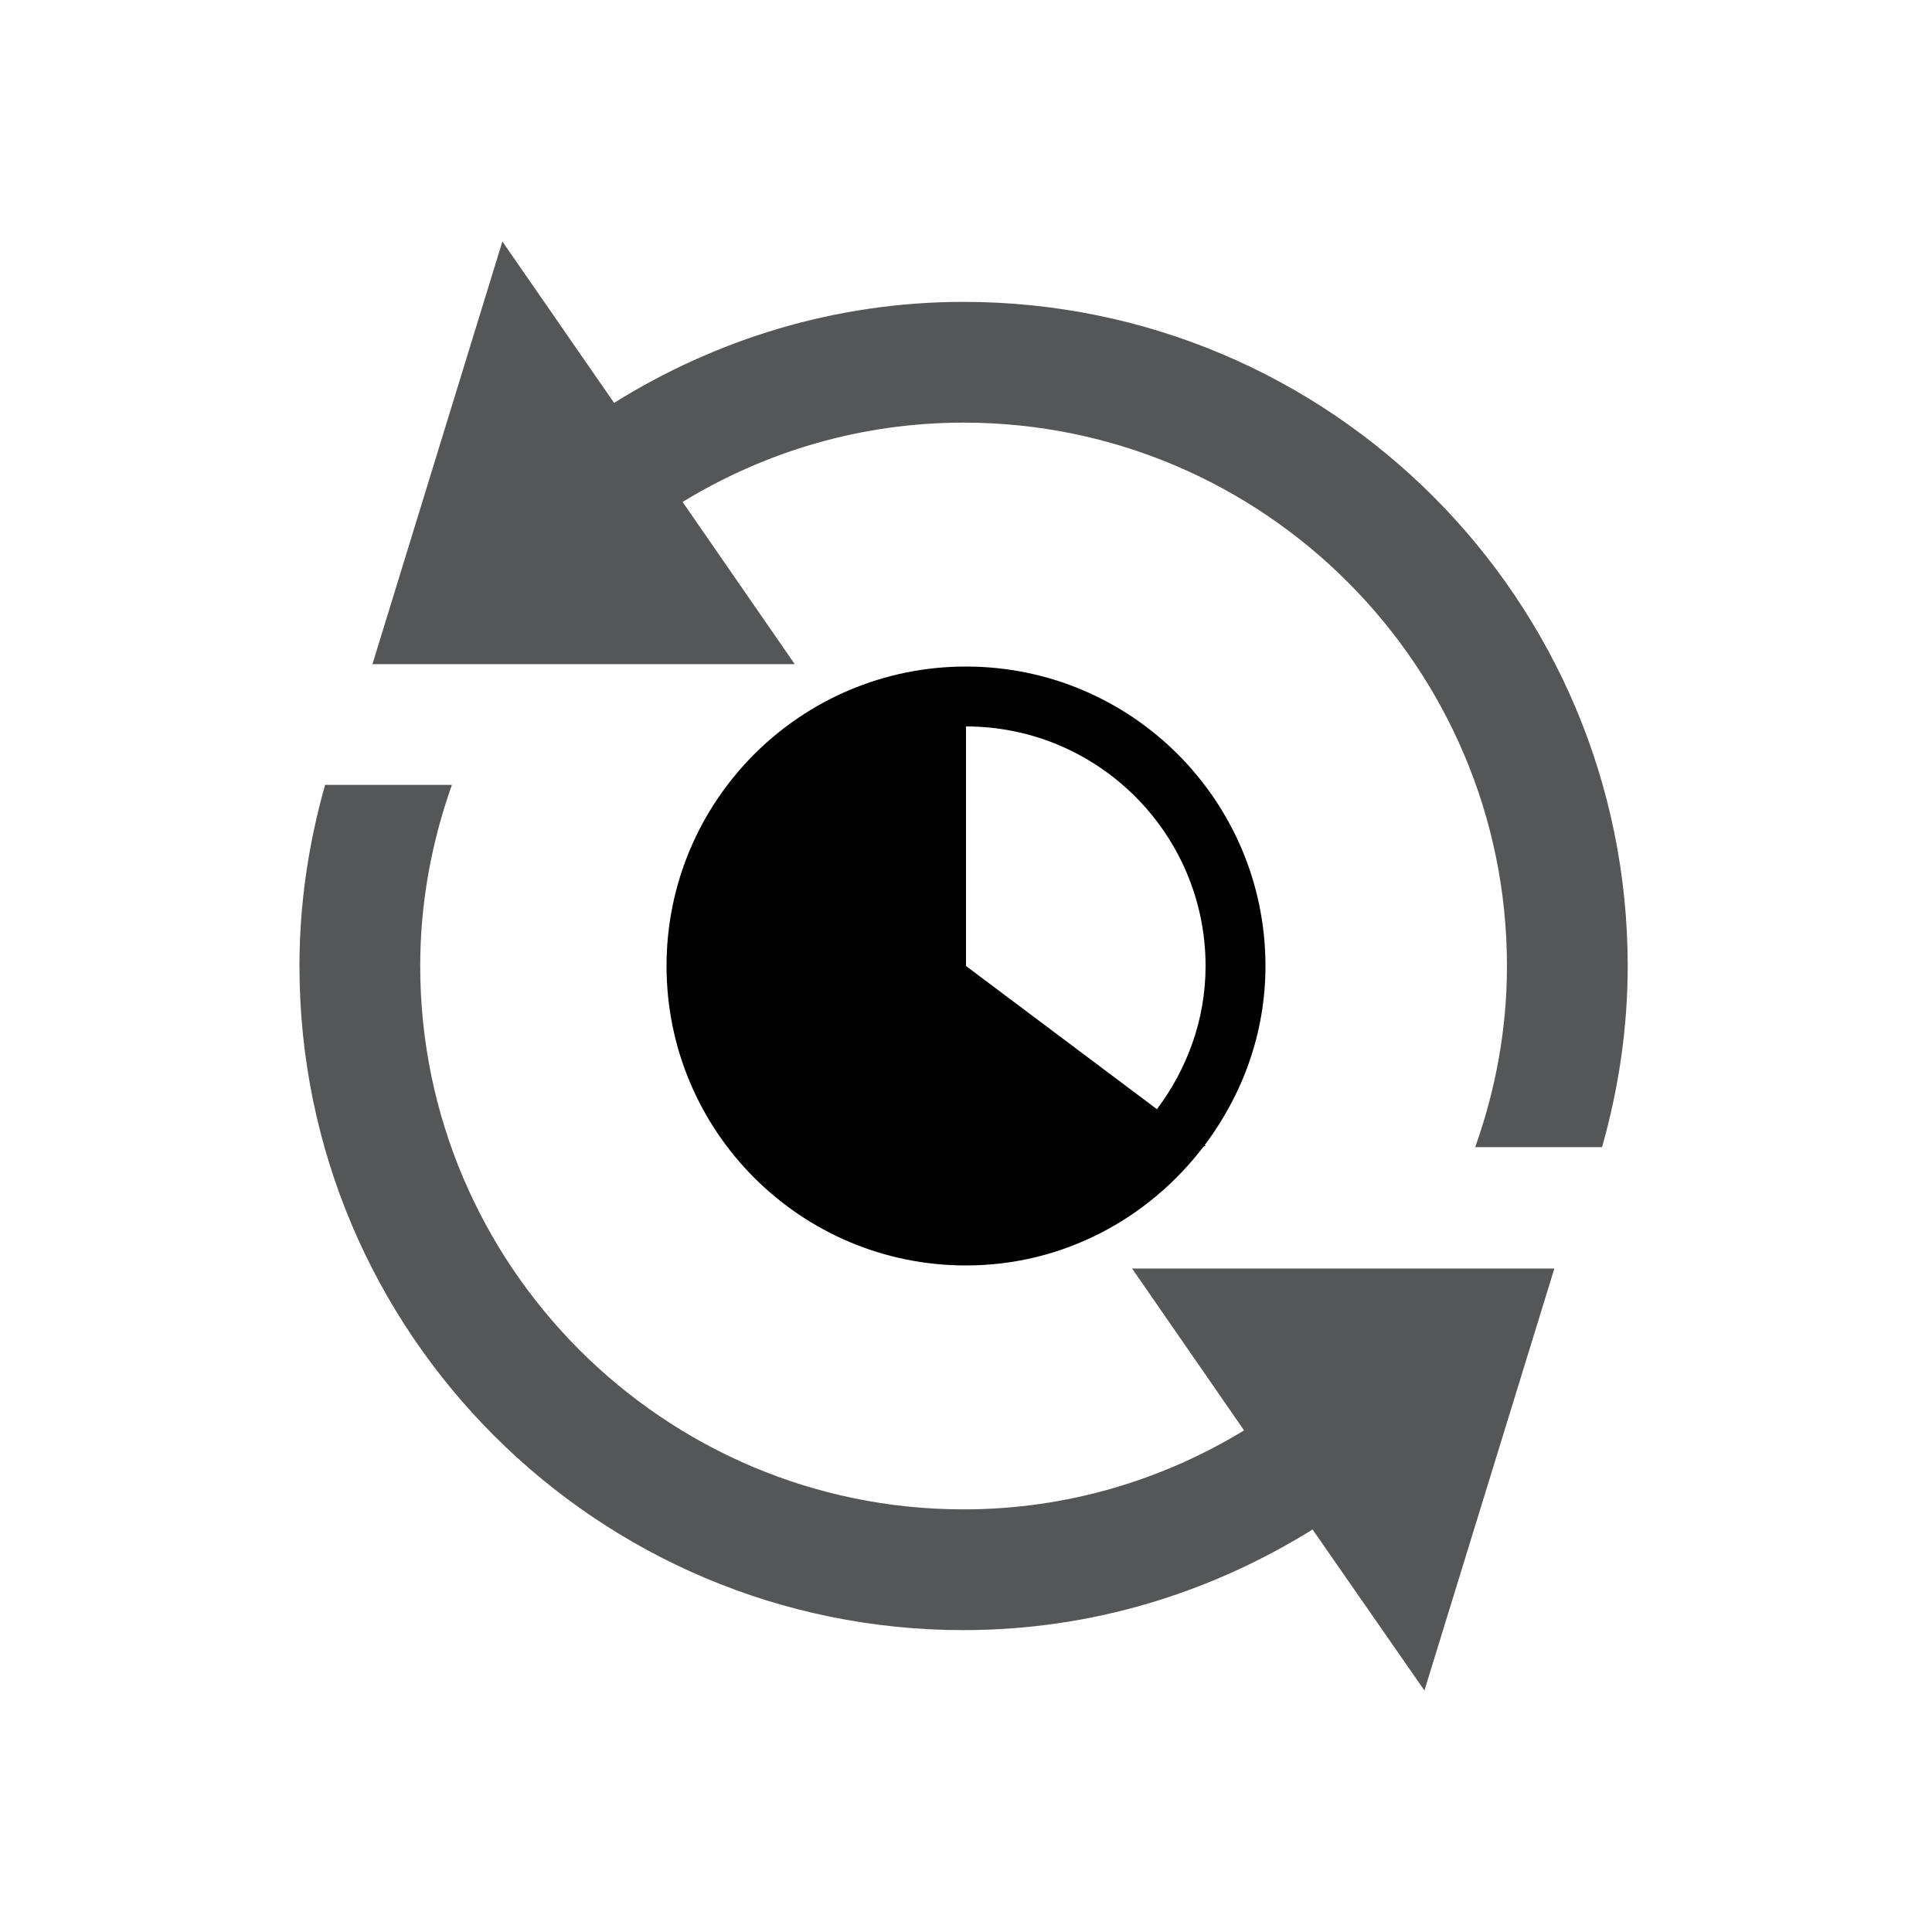 <?xml version="1.0" encoding="UTF-8" standalone="no"?>
<svg width="200px" height="200px" viewBox="0 0 200 200" version="1.1" xmlns="http://www.w3.org/2000/svg" xmlns:xlink="http://www.w3.org/1999/xlink">
    <!-- Generator: Sketch 3.7.2 (28276) - http://www.bohemiancoding.com/sketch -->
    <title>cron-job</title>
    <desc>Created with Sketch.</desc>
    <defs></defs>
    <g id="Page-1" stroke="none" stroke-width="1" fill="none" fill-rule="evenodd">
        <g id="cron-job">
            <path d="M168.5,100 C168.5,106.513 167.537,112.781 165.844,118.75 L152.713,118.75 C154.806,112.875 156,106.581 156,100 C156,68.987 130.769,43.75 99.75,43.75 C89.088,43.75 79.15,46.775 70.662,51.962 L82.269,68.75 L38.556,68.75 L52.006,25 L63.569,41.706 C74.088,35.15 86.431,31.25 99.75,31.25 C137.713,31.25 168.5,62.031 168.5,100 L168.5,100 Z M128.787,148.075 C120.306,153.238 110.388,156.25 99.75,156.25 C68.731,156.25 43.5,131.012 43.5,100 C43.5,93.419 44.694,87.125 46.781,81.25 L33.656,81.25 C31.962,87.219 31,93.487 31,100 C31,137.969 61.781,168.75 99.75,168.75 C113.044,168.75 125.369,164.869 135.875,158.331 L147.456,175 L160.906,131.319 L117.194,131.319 L128.787,148.075 L128.787,148.075 Z" id="Shape" fill="#545658"></path>
            <path d="M124.713,118.538 C128.607,113.355 131,106.981 131,100 C131,82.882 117.131,69 100,69 C82.869,69 69,82.882 69,100 C69,117.118 82.869,131 100,131 C110.075,131 118.929,126.127 124.589,118.693 L124.8,118.6 L124.713,118.538 Z M124.8,100 C124.8,105.574 122.878,110.676 119.766,114.824 L100,100 L100,75.2 C113.677,75.2 124.8,86.323 124.8,100 Z" id="Combined-Shape" fill="@color0"></path>
        </g>
    </g>
</svg>